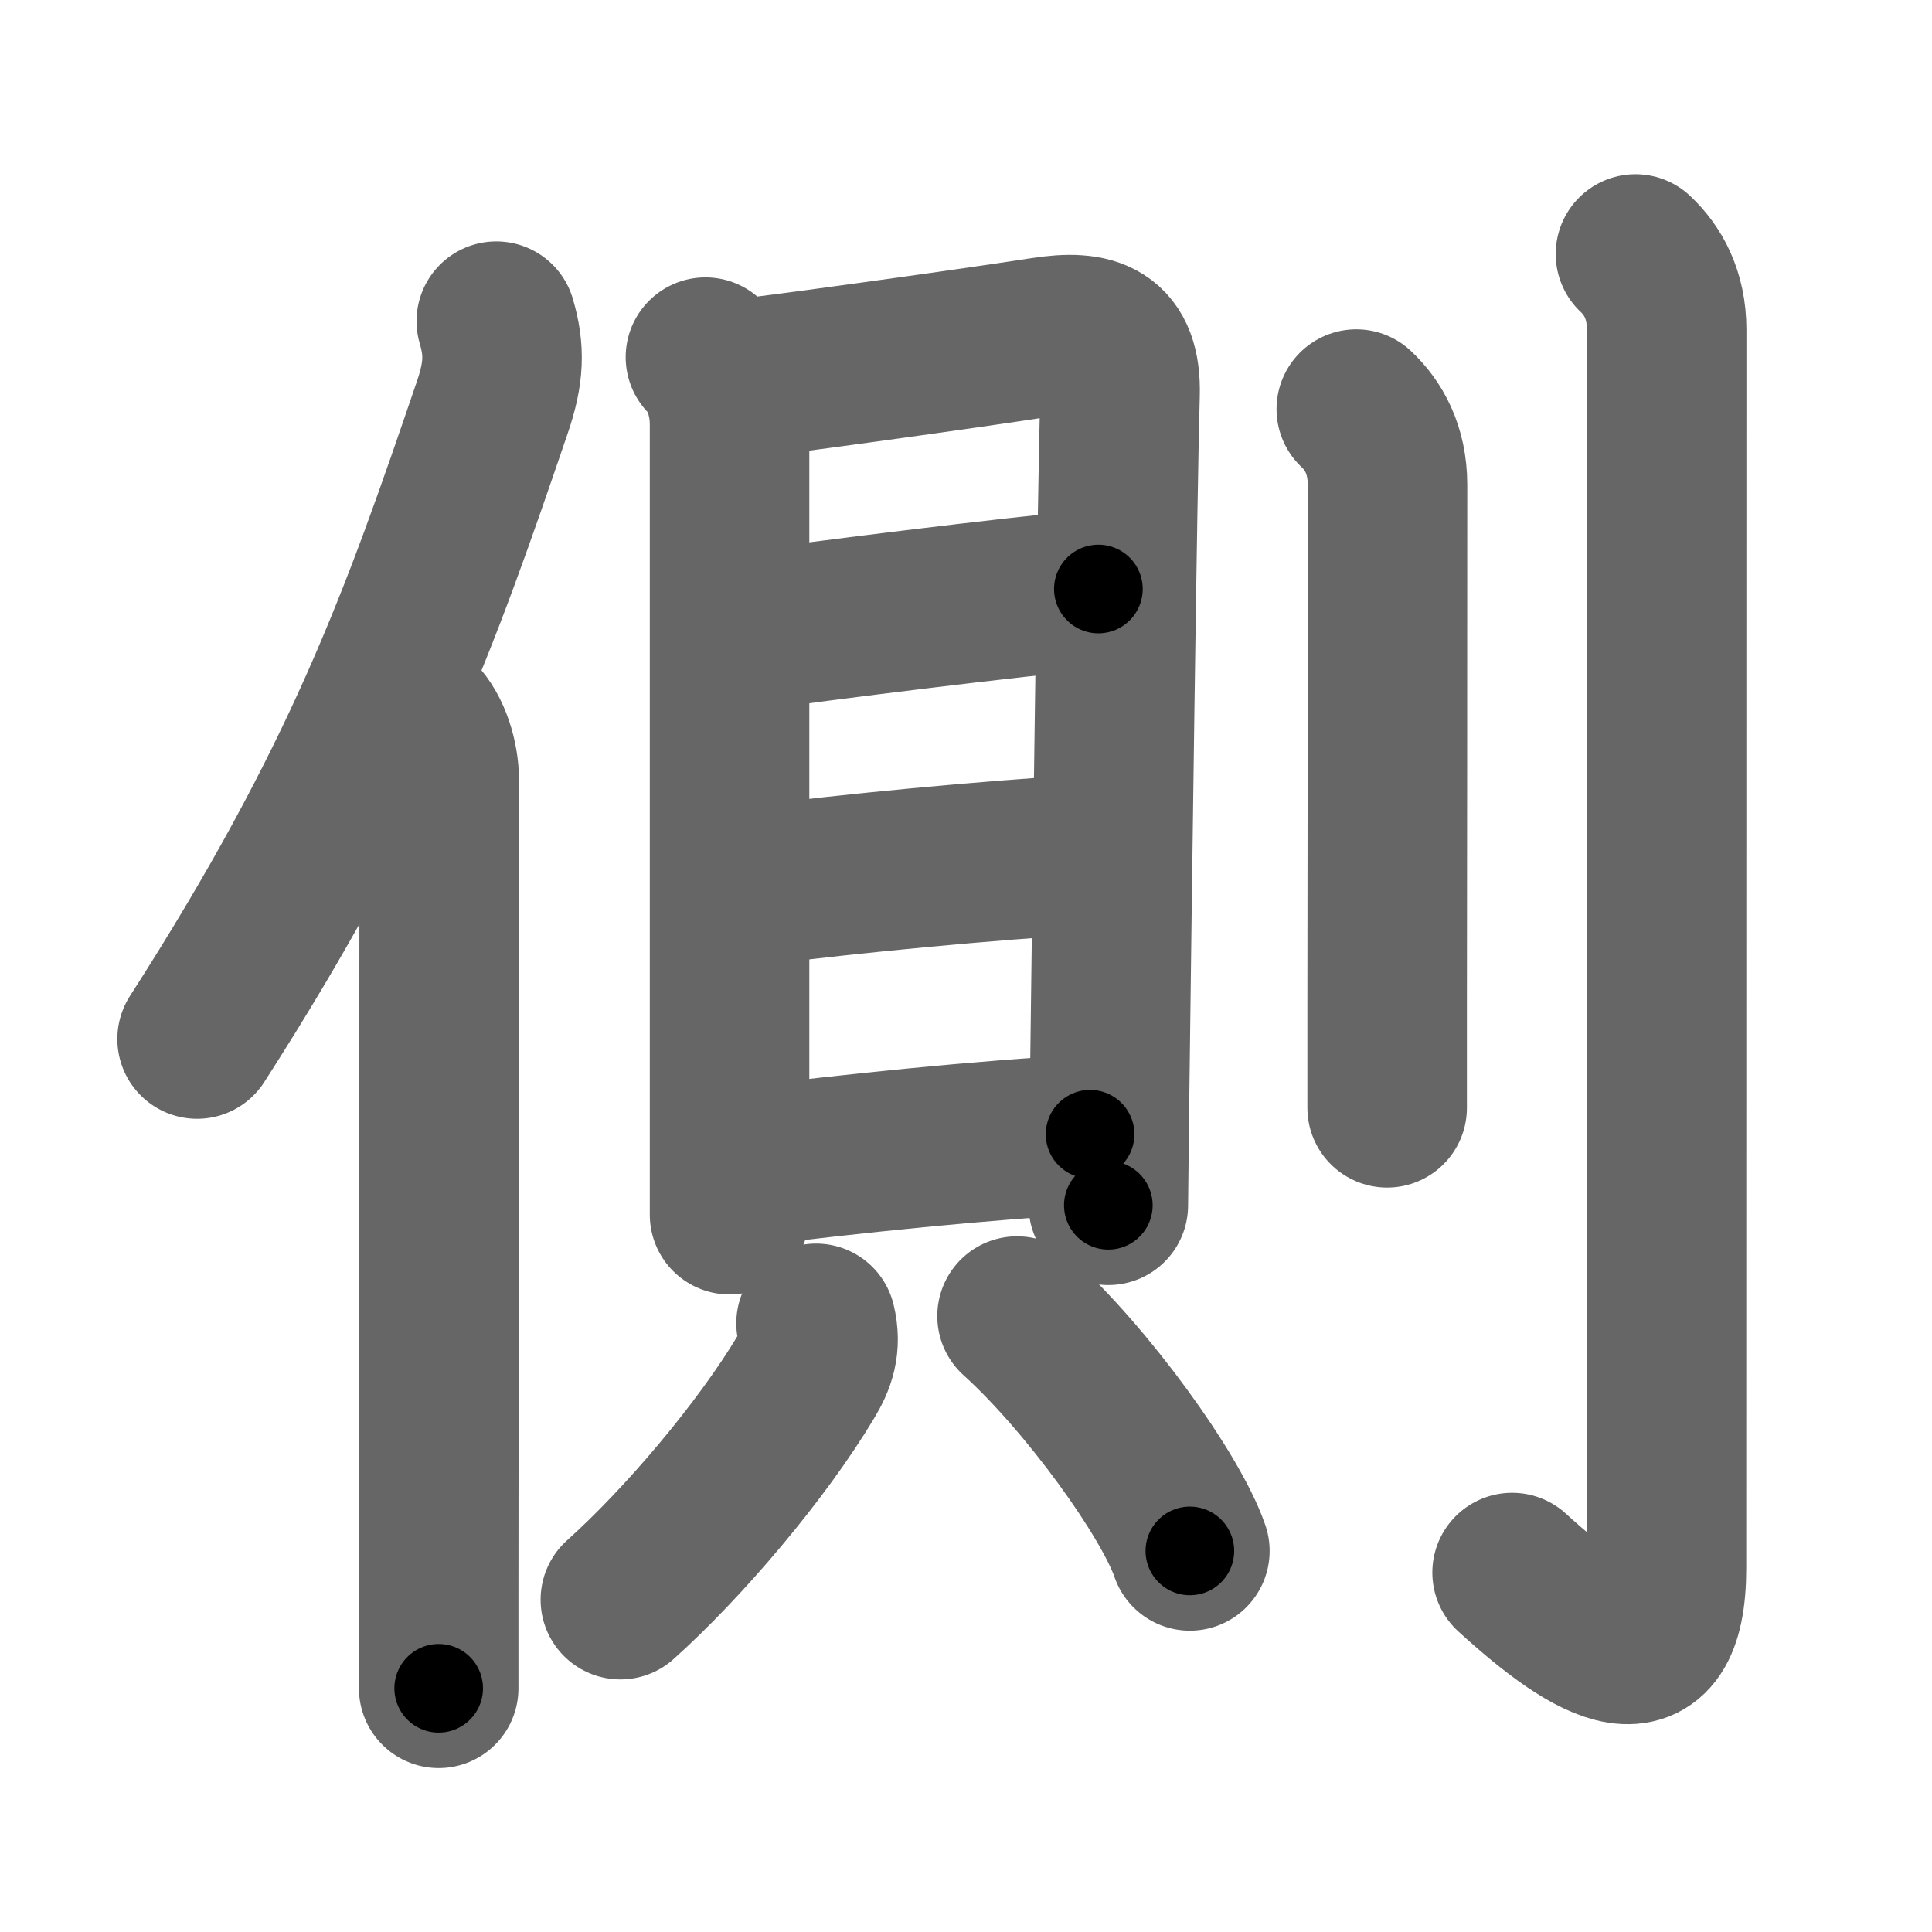<svg xmlns="http://www.w3.org/2000/svg" width="109" height="109" viewBox="0 0 109 109" id="5074"><g fill="none" stroke="#666" stroke-width="9" stroke-linecap="round" stroke-linejoin="round"><g><g><path d="M28,18.12c0.49,1.66,0.43,2.93-0.21,4.82c-4.09,12-7.29,21.07-16.67,35.68" /><path d="M23.53,40.5c0.8,0.8,1.25,2.3,1.25,3.5c0,11.73-0.02,34.17-0.03,45.75c0,2.33,0,4.23,0,5.5" /></g><g p4:phon="則" xmlns:p4="http://kanjivg.tagaini.net"><g><g><path d="M39.8,20.15c0.84,0.84,1.36,2.26,1.36,3.8c0,1.24,0,27.47,0,39.18c0,2.84,0,4.83,0,5.4" /><path d="M41.74,21.38c1.67-0.16,12.63-1.67,17.15-2.37c2.77-0.43,4.39,0.09,4.3,3.25c-0.15,5.24-0.45,28.22-0.59,39.49c-0.04,3.59-0.07,5.99-0.07,6.25" /><path d="M42.21,35.6c4.11-0.58,14.54-1.89,19.76-2.37" /><path d="M42.37,49.99c6.04-0.76,12.98-1.41,19.11-1.8" /><path d="M42.38,65.79c5.37-0.67,13.04-1.48,19.12-1.8" /></g><g><path d="M46.04,74.66c0.3,1.23-0.02,2.11-0.58,3.04c-2.49,4.16-6.89,9.35-10.46,12.55" /><path d="M57.38,74.25c3.97,3.59,8.67,10.11,9.75,13.25" /></g></g><g><path d="M76.52,23.08c0.98,0.92,1.76,2.29,1.76,4.27c0,10.75-0.01,22.08-0.02,29.27c0,2.55,0,4.58,0,5.88" /><path d="M92.27,14.33c0.98,0.92,1.76,2.29,1.76,4.27c0,14.56-0.01,64.91-0.01,69.87c0,6.78-4.02,4.53-8.71,0.25" /></g></g></g></g><g fill="none" stroke="#000" stroke-width="5" stroke-linecap="round" stroke-linejoin="round"><g><g><path d="M28,18.12c0.49,1.66,0.43,2.93-0.21,4.82c-4.09,12-7.29,21.07-16.67,35.68" stroke-dasharray="44.43" stroke-dashoffset="44.43"><animate id="0" attributeName="stroke-dashoffset" values="44.43;0" dur="0.44s" fill="freeze" begin="0s;5074.click" /></path><path d="M23.53,40.5c0.8,0.8,1.25,2.3,1.25,3.5c0,11.73-0.02,34.17-0.03,45.75c0,2.33,0,4.23,0,5.5" stroke-dasharray="55.05" stroke-dashoffset="55.05"><animate attributeName="stroke-dashoffset" values="55.05" fill="freeze" begin="5074.click" /><animate id="1" attributeName="stroke-dashoffset" values="55.05;0" dur="0.55s" fill="freeze" begin="0.end" /></path></g><g p4:phon="則" xmlns:p4="http://kanjivg.tagaini.net"><g><g><path d="M39.8,20.15c0.84,0.84,1.36,2.26,1.36,3.8c0,1.24,0,27.47,0,39.18c0,2.84,0,4.83,0,5.4" stroke-dasharray="48.72" stroke-dashoffset="48.72"><animate attributeName="stroke-dashoffset" values="48.72" fill="freeze" begin="5074.click" /><animate id="2" attributeName="stroke-dashoffset" values="48.72;0" dur="0.49s" fill="freeze" begin="1.end" /></path><path d="M41.74,21.38c1.67-0.16,12.63-1.67,17.15-2.37c2.77-0.43,4.39,0.09,4.3,3.25c-0.15,5.24-0.45,28.22-0.59,39.49c-0.04,3.59-0.07,5.99-0.07,6.25" stroke-dasharray="69.67" stroke-dashoffset="69.67"><animate attributeName="stroke-dashoffset" values="69.67" fill="freeze" begin="5074.click" /><animate id="3" attributeName="stroke-dashoffset" values="69.67;0" dur="0.52s" fill="freeze" begin="2.end" /></path><path d="M42.21,35.6c4.11-0.58,14.54-1.89,19.76-2.37" stroke-dasharray="19.9" stroke-dashoffset="19.9"><animate attributeName="stroke-dashoffset" values="19.9" fill="freeze" begin="5074.click" /><animate id="4" attributeName="stroke-dashoffset" values="19.9;0" dur="0.2s" fill="freeze" begin="3.end" /></path><path d="M42.37,49.99c6.04-0.76,12.98-1.41,19.11-1.8" stroke-dasharray="19.2" stroke-dashoffset="19.2"><animate attributeName="stroke-dashoffset" values="19.2" fill="freeze" begin="5074.click" /><animate id="5" attributeName="stroke-dashoffset" values="19.2;0" dur="0.19s" fill="freeze" begin="4.end" /></path><path d="M42.38,65.79c5.37-0.67,13.04-1.48,19.12-1.8" stroke-dasharray="19.21" stroke-dashoffset="19.21"><animate attributeName="stroke-dashoffset" values="19.21" fill="freeze" begin="5074.click" /><animate id="6" attributeName="stroke-dashoffset" values="19.21;0" dur="0.19s" fill="freeze" begin="5.end" /></path></g><g><path d="M46.04,74.66c0.3,1.23-0.02,2.11-0.58,3.04c-2.49,4.16-6.89,9.35-10.46,12.55" stroke-dasharray="19.58" stroke-dashoffset="19.58"><animate attributeName="stroke-dashoffset" values="19.58" fill="freeze" begin="5074.click" /><animate id="7" attributeName="stroke-dashoffset" values="19.58;0" dur="0.2s" fill="freeze" begin="6.end" /></path><path d="M57.38,74.25c3.97,3.59,8.67,10.11,9.75,13.25" stroke-dasharray="16.56" stroke-dashoffset="16.56"><animate attributeName="stroke-dashoffset" values="16.56" fill="freeze" begin="5074.click" /><animate id="8" attributeName="stroke-dashoffset" values="16.56;0" dur="0.17s" fill="freeze" begin="7.end" /></path></g></g><g><path d="M76.52,23.08c0.98,0.92,1.76,2.29,1.76,4.27c0,10.75-0.01,22.08-0.02,29.27c0,2.55,0,4.58,0,5.88" stroke-dasharray="39.91" stroke-dashoffset="39.91"><animate attributeName="stroke-dashoffset" values="39.91" fill="freeze" begin="5074.click" /><animate id="9" attributeName="stroke-dashoffset" values="39.91;0" dur="0.4s" fill="freeze" begin="8.end" /></path><path d="M92.27,14.33c0.98,0.92,1.76,2.29,1.76,4.27c0,14.56-0.01,64.91-0.01,69.87c0,6.78-4.02,4.53-8.71,0.25" stroke-dasharray="87.82" stroke-dashoffset="87.82"><animate attributeName="stroke-dashoffset" values="87.82" fill="freeze" begin="5074.click" /><animate id="10" attributeName="stroke-dashoffset" values="87.82;0" dur="0.66s" fill="freeze" begin="9.end" /></path></g></g></g></g></svg>